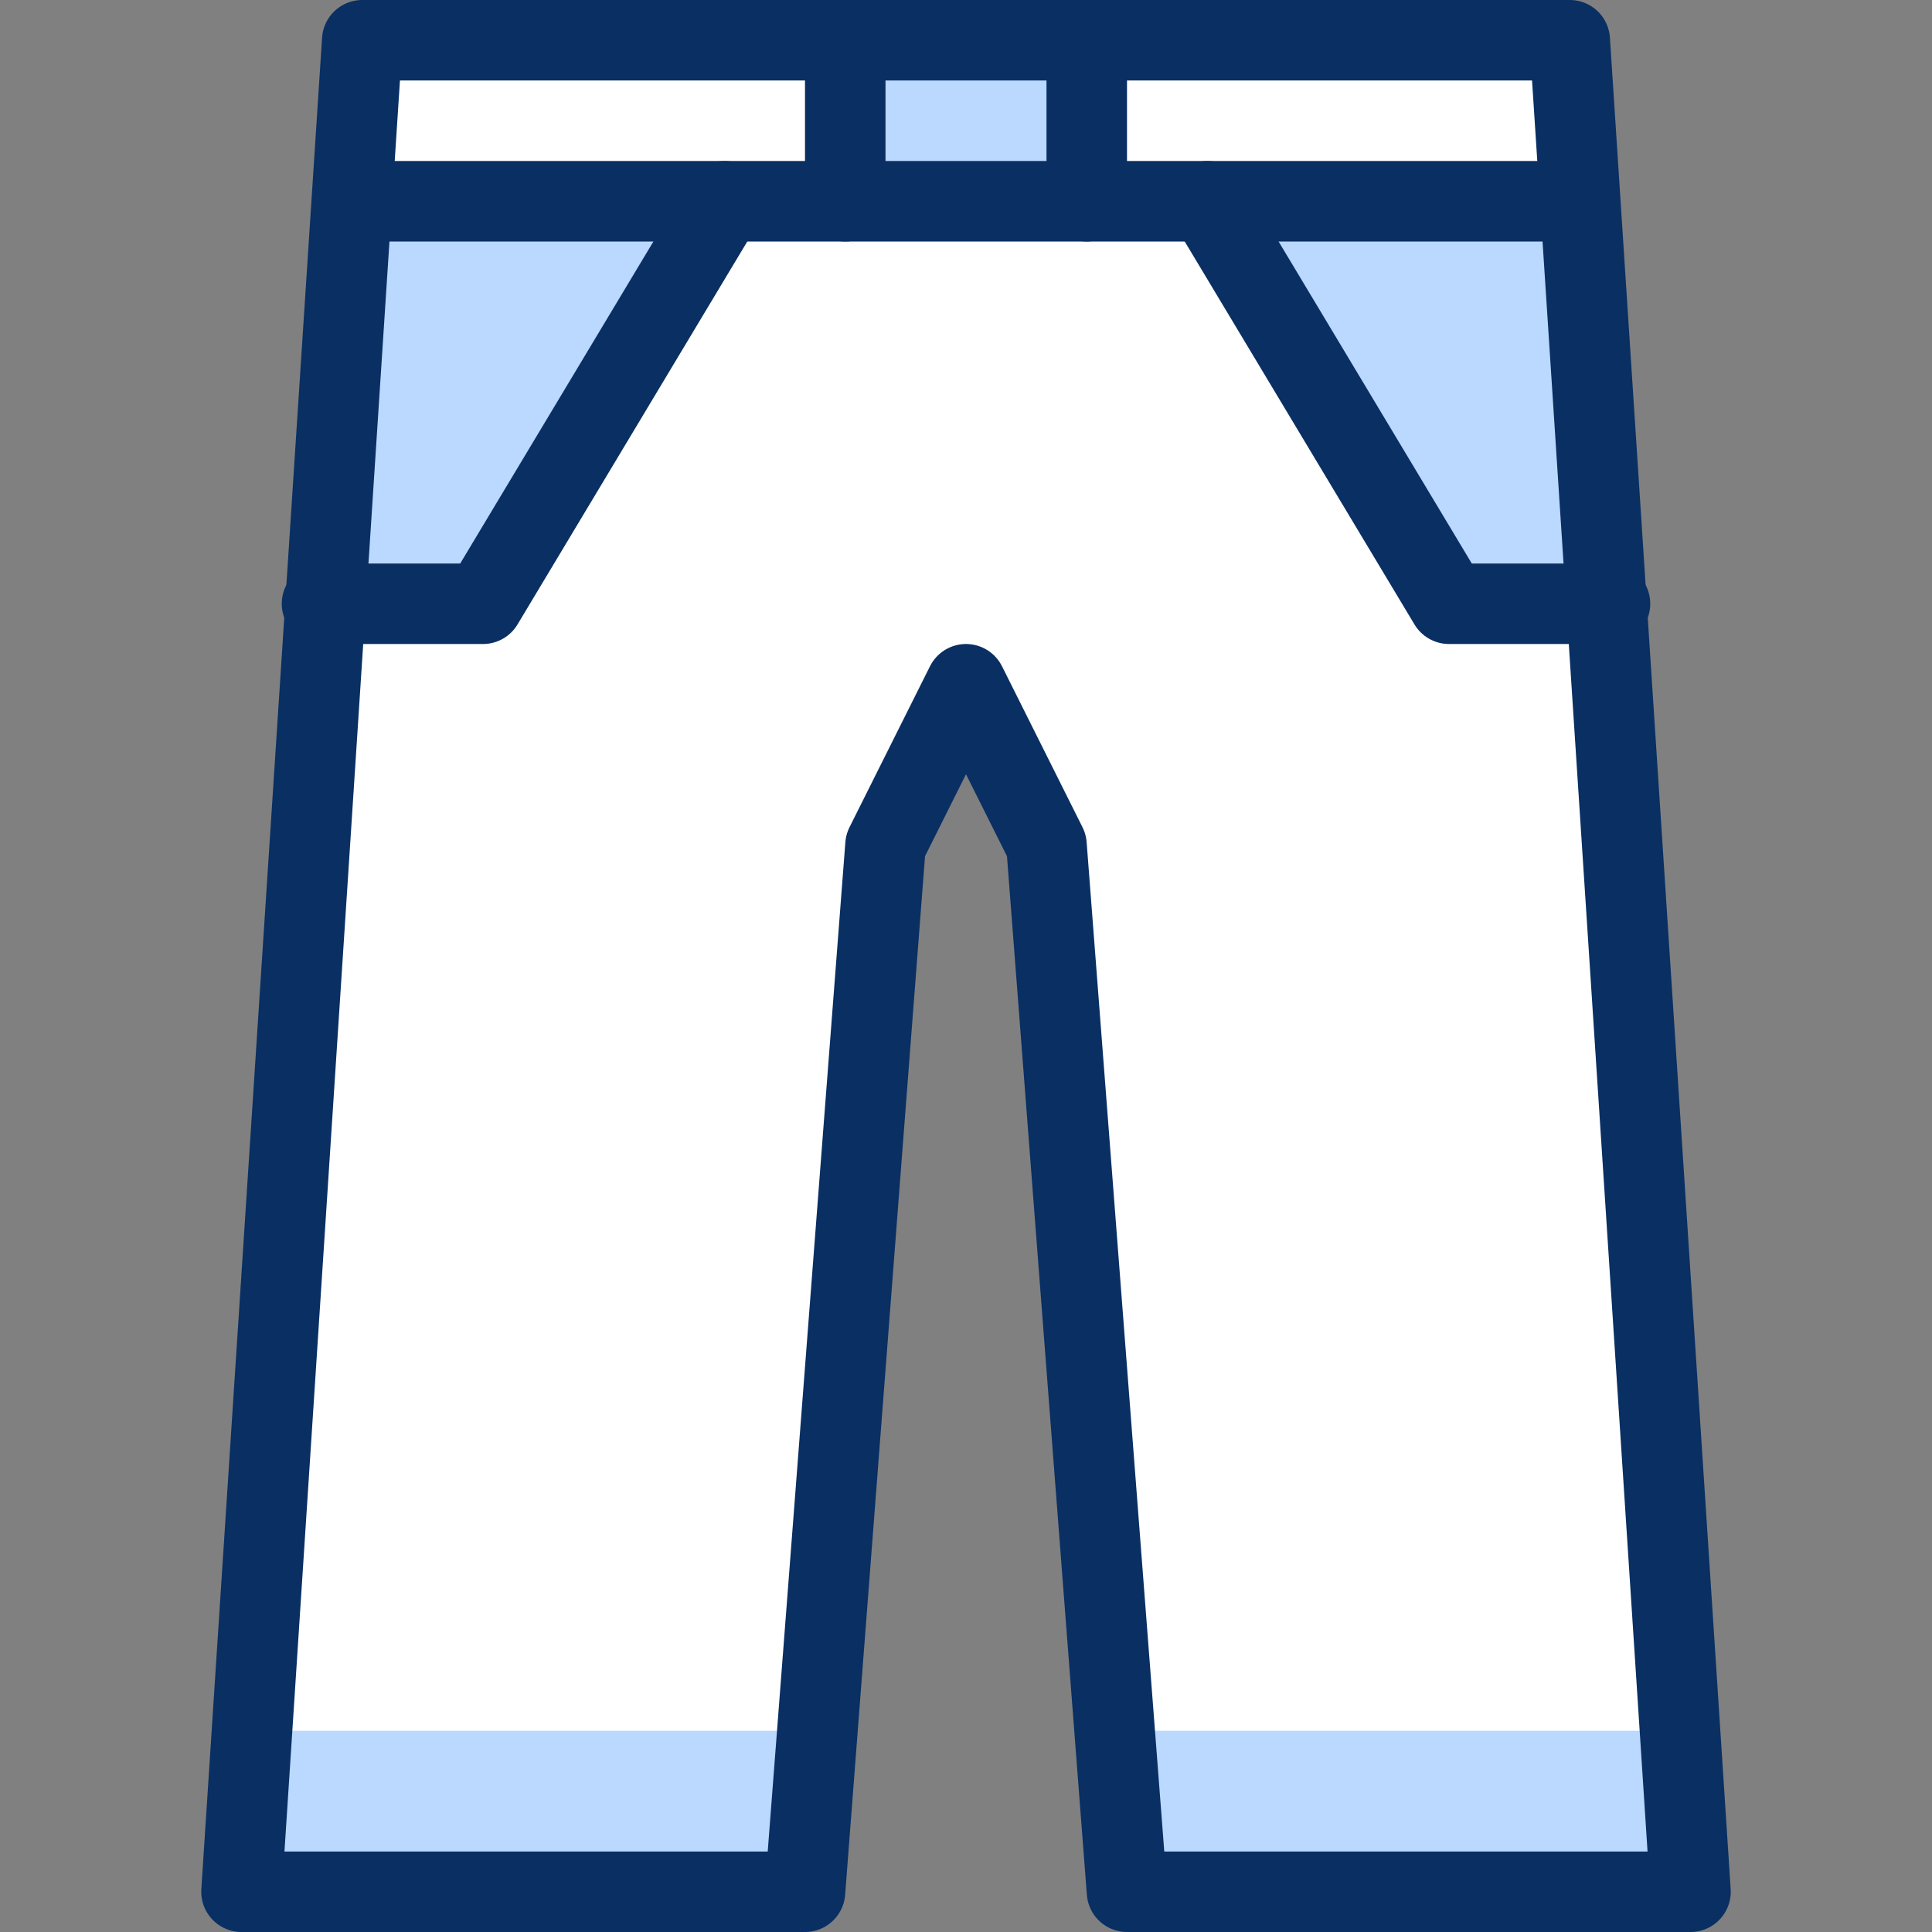 <svg xmlns="http://www.w3.org/2000/svg" fill="none" viewBox="0 0 24 24" id="Trousers--Streamline-Cyber">
  <rect x="0" y="0" width="24" height="24" fill="#808080" stroke="none"/>
  <desc>
    Trousers Streamline Icon: https://streamlinehq.com
  </desc>
  <path fill="#ffffff" d="m11 10.5 1 -2 1 2 1 13h7L19.5 0.5h-15L3 23.5h7l1 -13Z" stroke-width="1"></path>
  <path fill="#bbd8ff" d="M4.4 2.5H9l-3 5H4l0.4 -5Z" stroke-width="1"></path>
  <path fill="#bbd8ff" d="M19.6 2.5H15l3 5h2l-0.4 -5Z" stroke-width="1"></path>
  <path fill="#bbd8ff" d="m3.1 21.5 -0.1 2h7l0.2 -2H3.1Z" stroke-width="1"></path>
  <path fill="#bbd8ff" d="m13.8 21.5 0.2 2h7l-0.1 -2h-7.1Z" stroke-width="1"></path>
  <path fill="#bbd8ff" d="M13.5 0.5h-3v2h3v-2Z" stroke-width="1"></path>
  <path stroke="#092f63" stroke-linecap="round" stroke-linejoin="round" stroke-miterlimit="10" d="M4.4 2.5H19.6" stroke-width="1"></path>
  <path stroke="#092f63" stroke-linecap="round" stroke-linejoin="round" stroke-miterlimit="10" d="M13.5 0.5v2" stroke-width="1"></path>
  <path stroke="#092f63" stroke-linecap="round" stroke-linejoin="round" stroke-miterlimit="10" d="M10.5 0.5v2" stroke-width="1"></path>
  <path stroke="#092f63" stroke-linecap="round" stroke-linejoin="round" stroke-miterlimit="10" d="m9 2.5 -3 5H4" stroke-width="1"></path>
  <path stroke="#092f63" stroke-linecap="round" stroke-linejoin="round" stroke-miterlimit="10" d="m15 2.5 3 5h2" stroke-width="1"></path>
  <path stroke="#092f63" stroke-linecap="round" stroke-linejoin="round" stroke-miterlimit="10" d="m11 10.5 1 -2 1 2 1 13h7L19.5 0.5h-15L3 23.5h7l1 -13Z" stroke-width="1"></path>
</svg>